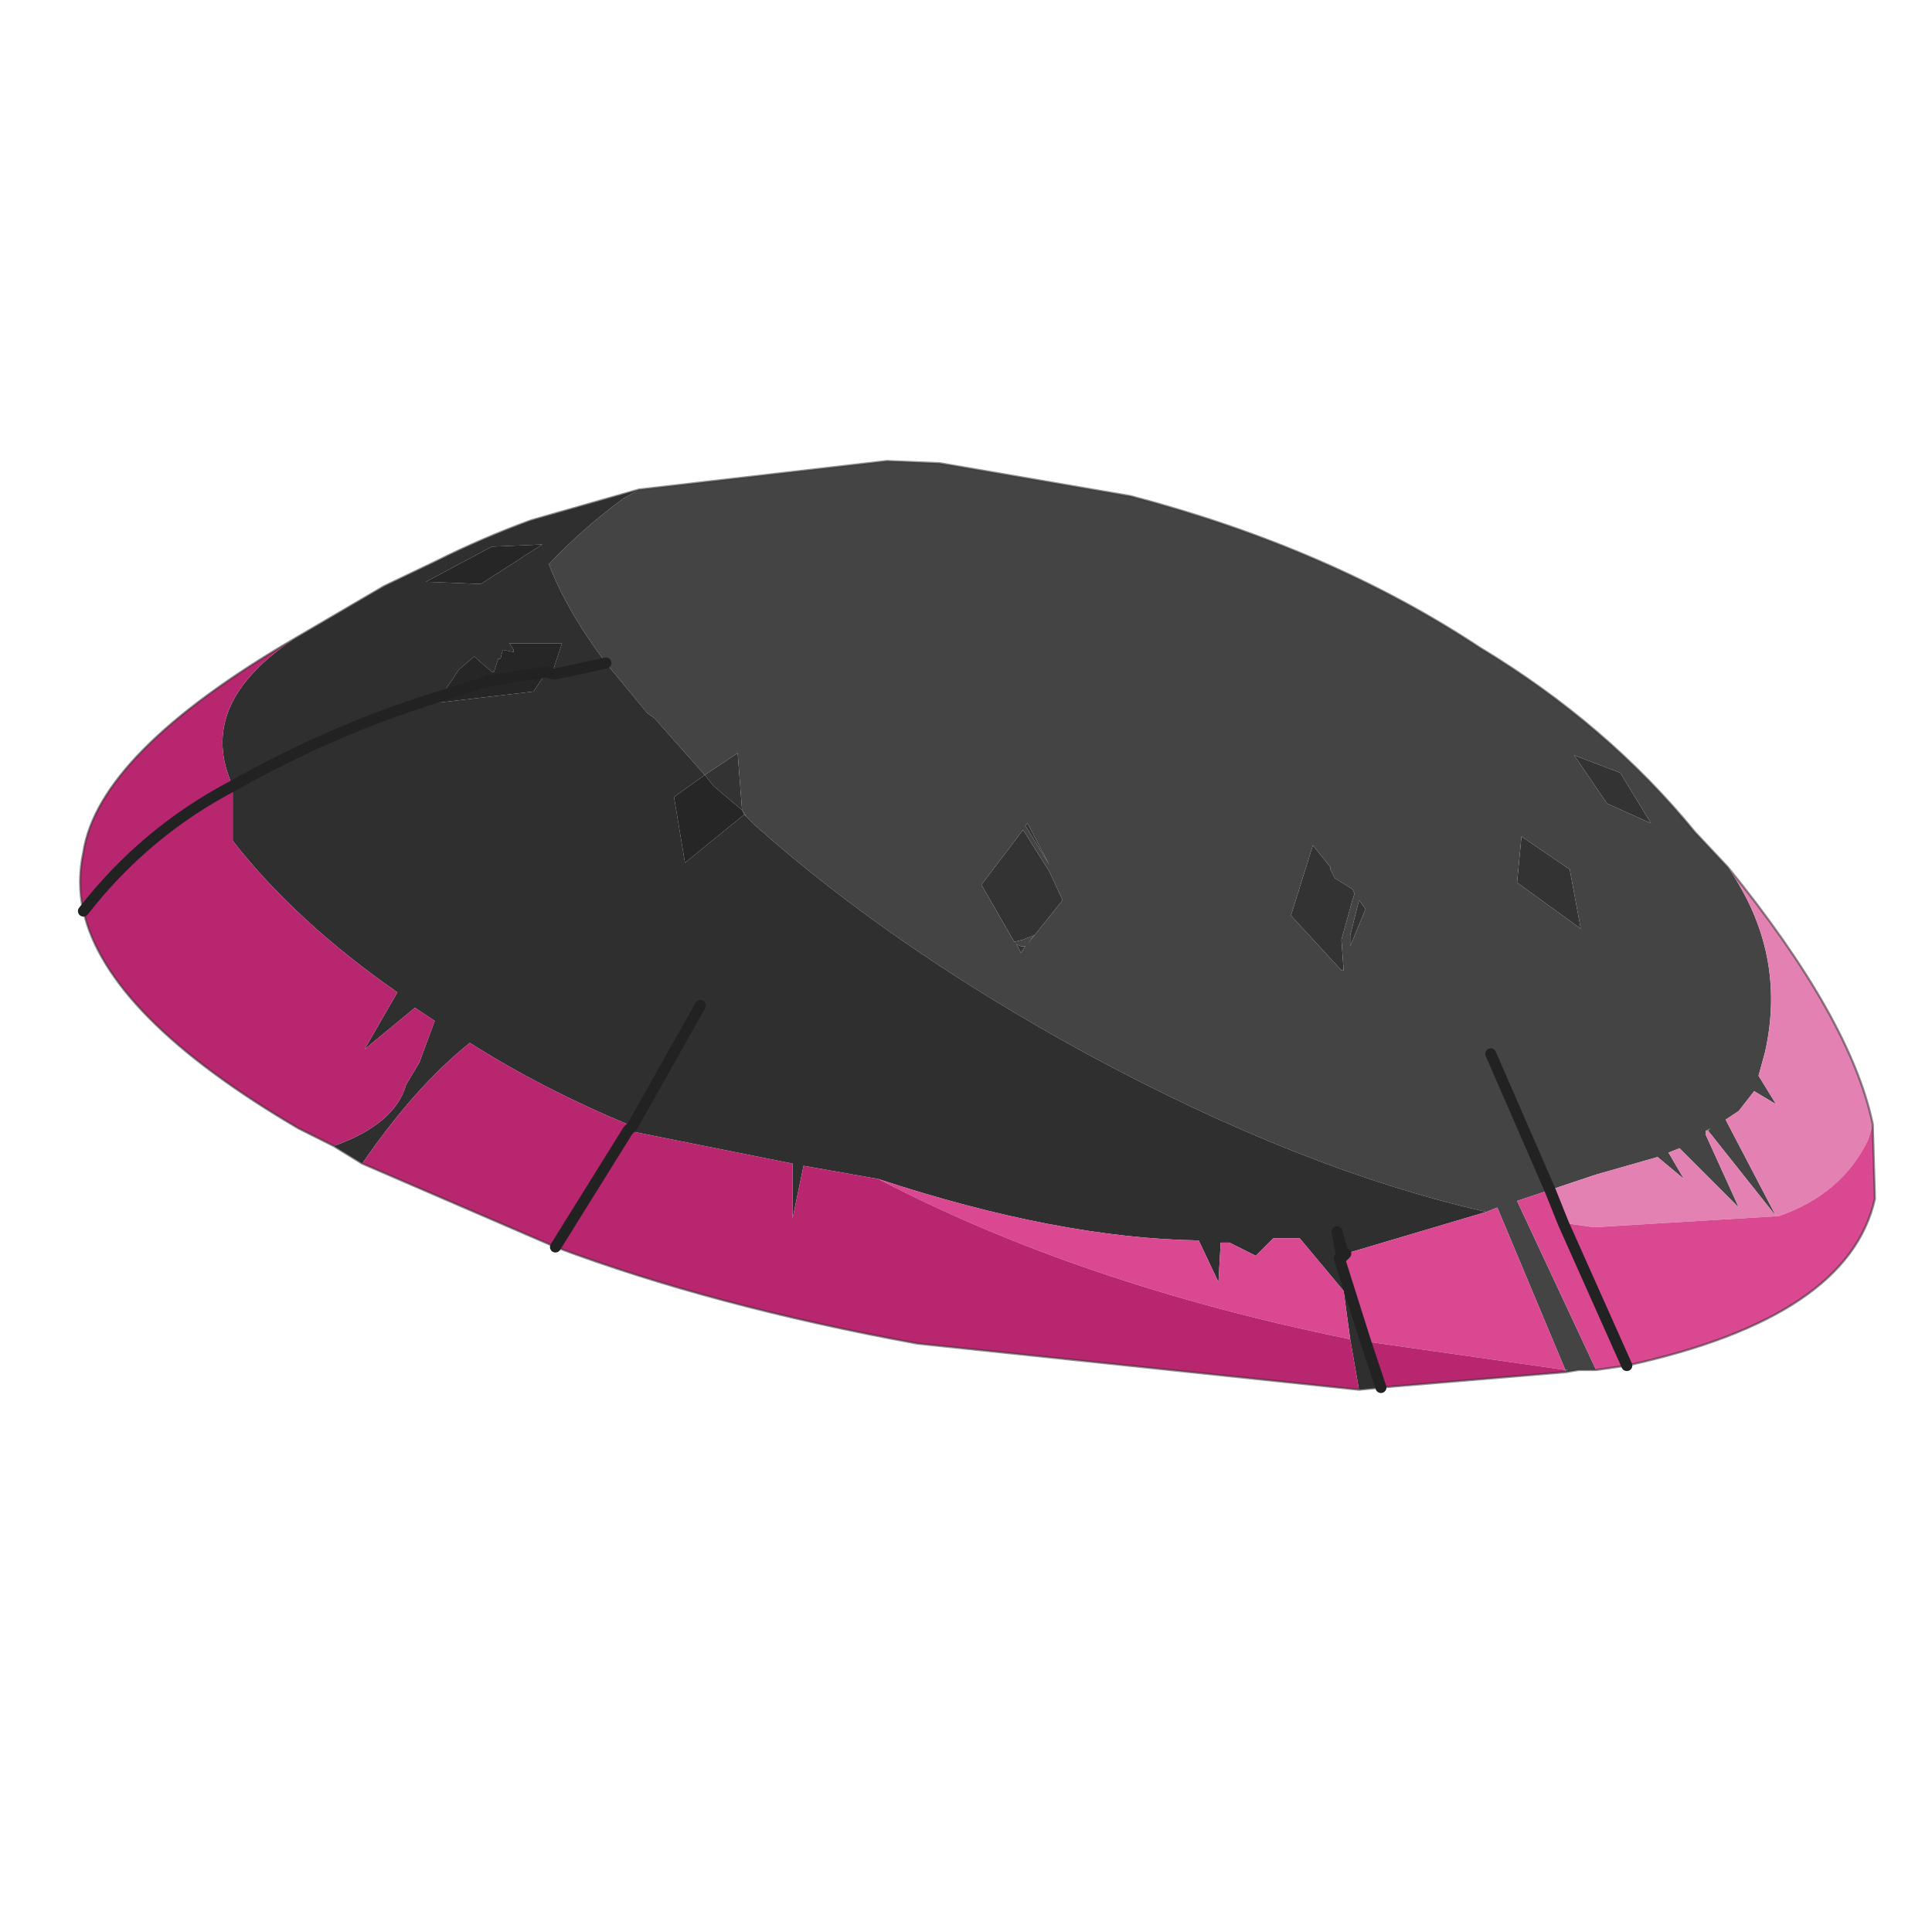 <?xml version="1.0" encoding="UTF-8" standalone="no"?>
<svg xmlns:xlink="http://www.w3.org/1999/xlink" height="440.0px" width="440.0px" xmlns="http://www.w3.org/2000/svg">
  <g transform="matrix(10.0, 0.0, 0.0, 10.0, 0.0, 0.0)">
    <use height="44.0" transform="matrix(1.0, 0.0, 0.0, 1.0, 0.0, 0.0)" width="44.0" xlink:href="#shape0"/>
  </g>
  <defs>
    <g id="shape0" transform="matrix(1.0, 0.0, 0.0, 1.0, 0.0, 0.0)">
      <path d="M40.65 44.0 L40.65 0.0 40.65 44.0 0.0 44.0 0.0 0.0 40.65 0.0 44.0 0.0 44.0 44.0 40.65 44.0" fill="#43adca" fill-opacity="0.0" fill-rule="evenodd" stroke="none"/>
      <path d="M38.9 25.75 L38.95 25.7 38.85 25.75 38.9 25.75" fill="#698543" fill-rule="evenodd" stroke="none"/>
      <path d="M31.1 30.55 L30.9 30.55 31.1 30.55 M40.5 27.7 L40.45 27.7 40.5 27.7" fill="#e7d885" fill-rule="evenodd" stroke="none"/>
      <path d="M30.55 28.6 L30.5 28.65 30.55 28.65 30.55 28.6" fill="#455629" fill-rule="evenodd" stroke="none"/>
      <path d="M30.6 28.6 L30.45 28.05 30.55 28.6 30.55 28.65 30.6 28.6" fill="#3f5232" fill-rule="evenodd" stroke="none"/>
      <path d="M12.45 15.3 L12.6 15.35 12.6 15.25 12.45 15.3 M30.6 28.6 L30.55 28.65 30.65 28.55 30.6 28.6" fill="#dfc262" fill-rule="evenodd" stroke="none"/>
      <path d="M35.65 31.2 L35.65 31.25 35.7 31.2 35.65 31.2" fill="#3c4a24" fill-rule="evenodd" stroke="none"/>
      <path d="M12.65 15.35 L12.6 15.25 12.6 15.35 12.65 15.35 M30.65 28.55 L30.6 28.6 30.65 28.55" fill="#e2c462" fill-rule="evenodd" stroke="none"/>
      <path d="M16.9 18.45 L16.95 18.55 17.0 18.6 16.9 18.45 16.8 17.15 16.05 17.65 16.25 17.9 16.9 18.45 M23.9 19.85 L23.3 18.9 22.35 20.15 23.1 21.45 23.3 21.4 23.55 21.3 23.4 21.5 24.2 20.5 23.9 19.85 M23.4 18.75 L23.35 18.8 23.9 19.7 23.4 18.75 M36.6 18.3 L37.6 18.75 36.9 17.6 35.85 17.2 36.6 18.3 M34.65 19.05 L34.55 20.1 36.0 21.15 35.75 19.8 34.65 19.05 M23.25 21.7 L23.35 21.55 23.25 21.55 23.15 21.5 23.25 21.7 M30.75 21.3 L30.75 21.55 31.1 20.7 30.95 20.5 30.75 21.3 M30.3 19.75 L29.9 19.25 29.4 20.85 30.55 22.1 30.6 22.1 30.55 21.4 30.8 20.5 30.85 20.35 30.8 20.25 30.4 20.0 30.3 19.8 30.3 19.75" fill="#333333" fill-rule="evenodd" stroke="none"/>
      <path d="M39.35 19.75 L38.6 18.95 Q36.6 16.5 33.7 14.75 30.3 12.5 25.75 11.3 L21.4 10.55 20.2 10.5 14.55 11.15 14.2 11.35 Q13.25 12.05 12.5 12.85 12.9 13.9 13.8 15.1 L14.75 16.25 14.9 16.35 16.05 17.65 16.8 17.15 16.9 18.45 17.0 18.6 17.2 18.8 Q20.35 21.6 24.75 24.0 29.65 26.65 33.85 27.6 L34.1 27.5 35.65 31.2 35.7 31.2 35.65 31.25 35.95 31.2 36.35 31.2 34.55 27.35 35.3 27.1 36.35 26.75 37.75 26.35 38.35 26.85 38.0 26.25 38.25 26.15 39.6 27.5 38.85 25.85 38.85 25.75 38.95 25.7 38.9 25.75 40.45 27.7 39.3 25.5 39.6 25.3 39.95 24.85 40.45 25.15 40.05 24.5 40.2 23.95 Q40.7 21.7 39.35 19.75 M33.95 24.0 L35.3 27.1 33.95 24.0 M23.4 18.75 L23.9 19.7 23.35 18.8 23.4 18.75 M23.9 19.85 L24.2 20.5 23.4 21.5 23.55 21.3 23.3 21.4 23.1 21.45 22.35 20.15 23.3 18.9 23.9 19.85 M30.3 19.75 L30.3 19.8 30.4 20.0 30.8 20.25 30.85 20.35 30.8 20.5 30.55 21.4 30.6 22.1 30.55 22.1 29.4 20.85 29.9 19.25 30.3 19.75 M30.75 21.3 L30.95 20.5 31.1 20.7 30.75 21.55 30.75 21.3 M23.25 21.7 L23.15 21.5 23.25 21.55 23.35 21.55 23.25 21.7 M34.65 19.05 L35.75 19.8 36.0 21.15 34.55 20.1 34.65 19.05 M36.6 18.3 L35.85 17.2 36.9 17.6 37.6 18.75 36.6 18.3" fill="#444444" fill-rule="evenodd" stroke="none"/>
      <path d="M14.55 11.15 L12.1 11.85 Q11.0 12.25 9.9 12.8 L8.75 13.35 6.7 14.55 Q4.45 16.05 5.3 17.9 7.6 16.6 10.05 15.85 7.6 16.6 5.3 17.9 L5.3 19.15 Q6.75 21.0 9.05 22.6 L8.3 23.9 9.45 22.95 9.9 23.25 9.55 24.2 9.25 24.7 Q9.0 25.6 7.6 26.1 L8.25 26.5 Q9.45 24.75 10.7 23.75 12.35 24.8 14.4 25.65 L14.3 25.75 18.05 26.5 18.05 27.75 18.3 26.55 20.0 26.85 Q24.1 28.2 27.3 28.25 L27.75 29.2 27.8 28.3 28.0 28.3 28.6 28.6 29.0 28.2 29.6 28.2 30.6 29.4 30.75 30.5 30.95 31.65 31.45 31.6 31.1 30.55 30.5 28.65 30.55 28.6 30.45 28.05 30.6 28.6 30.65 28.55 33.85 27.6 Q29.65 26.65 24.75 24.0 20.35 21.6 17.2 18.8 L17.0 18.6 16.95 18.55 15.6 19.65 15.35 18.15 16.05 17.65 14.9 16.35 14.75 16.25 13.8 15.1 Q12.9 13.9 12.5 12.85 13.25 12.05 14.2 11.35 L14.55 11.15 M12.65 15.35 L13.8 15.1 12.65 15.35 12.6 15.35 12.45 15.3 12.15 15.75 10.0 16.0 10.05 15.85 10.45 15.25 10.8 14.95 11.2 15.3 11.25 15.3 11.35 15.0 11.4 15.0 11.45 14.8 11.7 14.85 11.7 14.8 11.6 14.65 12.8 14.65 12.6 15.25 12.65 15.35 M12.35 12.4 L10.95 13.3 9.7 13.25 11.2 12.45 12.35 12.4 M31.1 30.55 L30.9 30.55 31.1 30.55 M15.95 22.9 L14.4 25.65 15.95 22.9" fill="#2f2f2f" fill-rule="evenodd" stroke="none"/>
      <path d="M39.35 19.75 Q40.7 21.7 40.2 23.95 L40.05 24.5 40.45 25.15 39.95 24.85 39.6 25.3 39.3 25.5 40.45 27.7 38.9 25.75 38.85 25.75 38.85 25.85 39.6 27.5 38.25 26.15 38.0 26.25 38.35 26.85 37.75 26.35 36.35 26.75 35.3 27.1 35.6 27.85 36.3 27.95 40.45 27.7 40.5 27.7 Q41.95 27.2 42.55 25.95 L42.65 25.6 Q42.15 23.2 39.35 19.75" fill="#e481b3" fill-rule="evenodd" stroke="none"/>
      <path d="M36.35 31.2 L37.05 31.1 Q42.1 30.0 42.7 27.3 L42.65 25.6 42.55 25.95 Q41.95 27.2 40.5 27.7 L40.45 27.7 36.3 27.95 35.6 27.85 35.3 27.1 34.55 27.35 36.35 31.2 M33.85 27.6 L30.65 28.55 30.55 28.65 30.5 28.65 31.1 30.55 35.65 31.2 34.1 27.5 33.85 27.6 M20.0 26.85 Q24.6 29.25 30.75 30.5 L30.6 29.4 29.6 28.2 29.0 28.2 28.6 28.6 28.0 28.3 27.8 28.3 27.75 29.2 27.3 28.25 Q24.1 28.2 20.0 26.85 M35.6 27.85 L37.05 31.1 35.6 27.85" fill="#d94891" fill-rule="evenodd" stroke="none"/>
      <path d="M5.3 17.9 Q4.45 16.05 6.7 14.55 2.25 17.15 1.9 19.4 1.75 20.1 1.9 20.75 2.45 23.15 6.8 25.7 L7.6 26.1 Q9.0 25.6 9.25 24.7 L9.55 24.2 9.9 23.25 9.45 22.95 8.3 23.9 9.05 22.6 Q6.75 21.0 5.3 19.15 L5.3 17.9 Q3.3 18.95 1.9 20.75 3.3 18.95 5.3 17.9 M8.25 26.5 L12.65 28.4 Q16.25 29.75 20.9 30.6 L30.95 31.65 30.75 30.5 Q24.6 29.25 20.0 26.85 L18.3 26.55 18.05 27.75 18.05 26.5 14.3 25.75 12.65 28.4 14.3 25.75 14.4 25.65 Q12.35 24.8 10.7 23.75 9.45 24.75 8.25 26.5 M31.45 31.6 L35.65 31.25 35.65 31.2 31.1 30.55 31.45 31.6" fill="#b7266f" fill-rule="evenodd" stroke="none"/>
      <path d="M12.6 15.25 L12.8 14.65 11.6 14.65 11.7 14.8 11.7 14.85 11.45 14.8 11.4 15.0 11.35 15.0 11.25 15.3 11.2 15.3 10.8 14.95 10.45 15.25 10.05 15.85 10.0 16.0 12.15 15.75 12.45 15.3 11.2 15.5 11.15 15.5 10.05 15.85 11.15 15.5 11.2 15.5 12.45 15.3 12.6 15.25 M12.35 12.4 L11.2 12.45 9.7 13.25 10.95 13.3 12.35 12.4 M16.95 18.55 L16.9 18.45 16.25 17.9 16.05 17.65 15.35 18.15 15.6 19.65 16.95 18.55" fill="#262626" fill-rule="evenodd" stroke="none"/>
      <path d="M14.55 11.15 L20.2 10.5 21.4 10.55 25.75 11.3 Q30.3 12.5 33.7 14.75 36.6 16.5 38.6 18.95 L39.35 19.75 M6.7 14.55 L8.75 13.35 9.9 12.8 Q11.0 12.25 12.1 11.85 L14.55 11.15 M6.7 14.55 Q2.25 17.15 1.9 19.4 1.75 20.1 1.9 20.75 2.45 23.15 6.8 25.7 L7.6 26.1 8.25 26.5 12.65 28.4 Q16.25 29.75 20.9 30.6 L30.95 31.65 31.45 31.6 35.65 31.25 35.95 31.2 36.35 31.2 37.05 31.1 Q42.1 30.0 42.7 27.3 L42.65 25.6 Q42.15 23.2 39.35 19.75" fill="none" stroke="#333333" stroke-linecap="round" stroke-linejoin="round" stroke-opacity="0.549" stroke-width="0.05"/>
      <path d="M35.3 27.1 L33.95 24.0 M13.8 15.1 L12.65 15.35 M10.05 15.85 Q7.6 16.6 5.3 17.9 M10.05 15.85 L11.15 15.5 11.2 15.5 12.45 15.3 12.6 15.35 12.65 15.35 M1.9 20.75 Q3.3 18.95 5.3 17.9 M30.6 28.6 L30.45 28.05 30.55 28.6 30.5 28.65 31.1 30.55 31.45 31.6 M12.65 28.4 L14.3 25.75 14.4 25.65 15.95 22.9 M35.6 27.85 L35.3 27.1 M30.55 28.65 L30.6 28.6 M30.65 28.55 L30.55 28.65 M37.05 31.1 L35.6 27.85" fill="none" stroke="#222222" stroke-linecap="round" stroke-linejoin="round" stroke-width="0.25"/>
    </g>
  </defs>
</svg>
